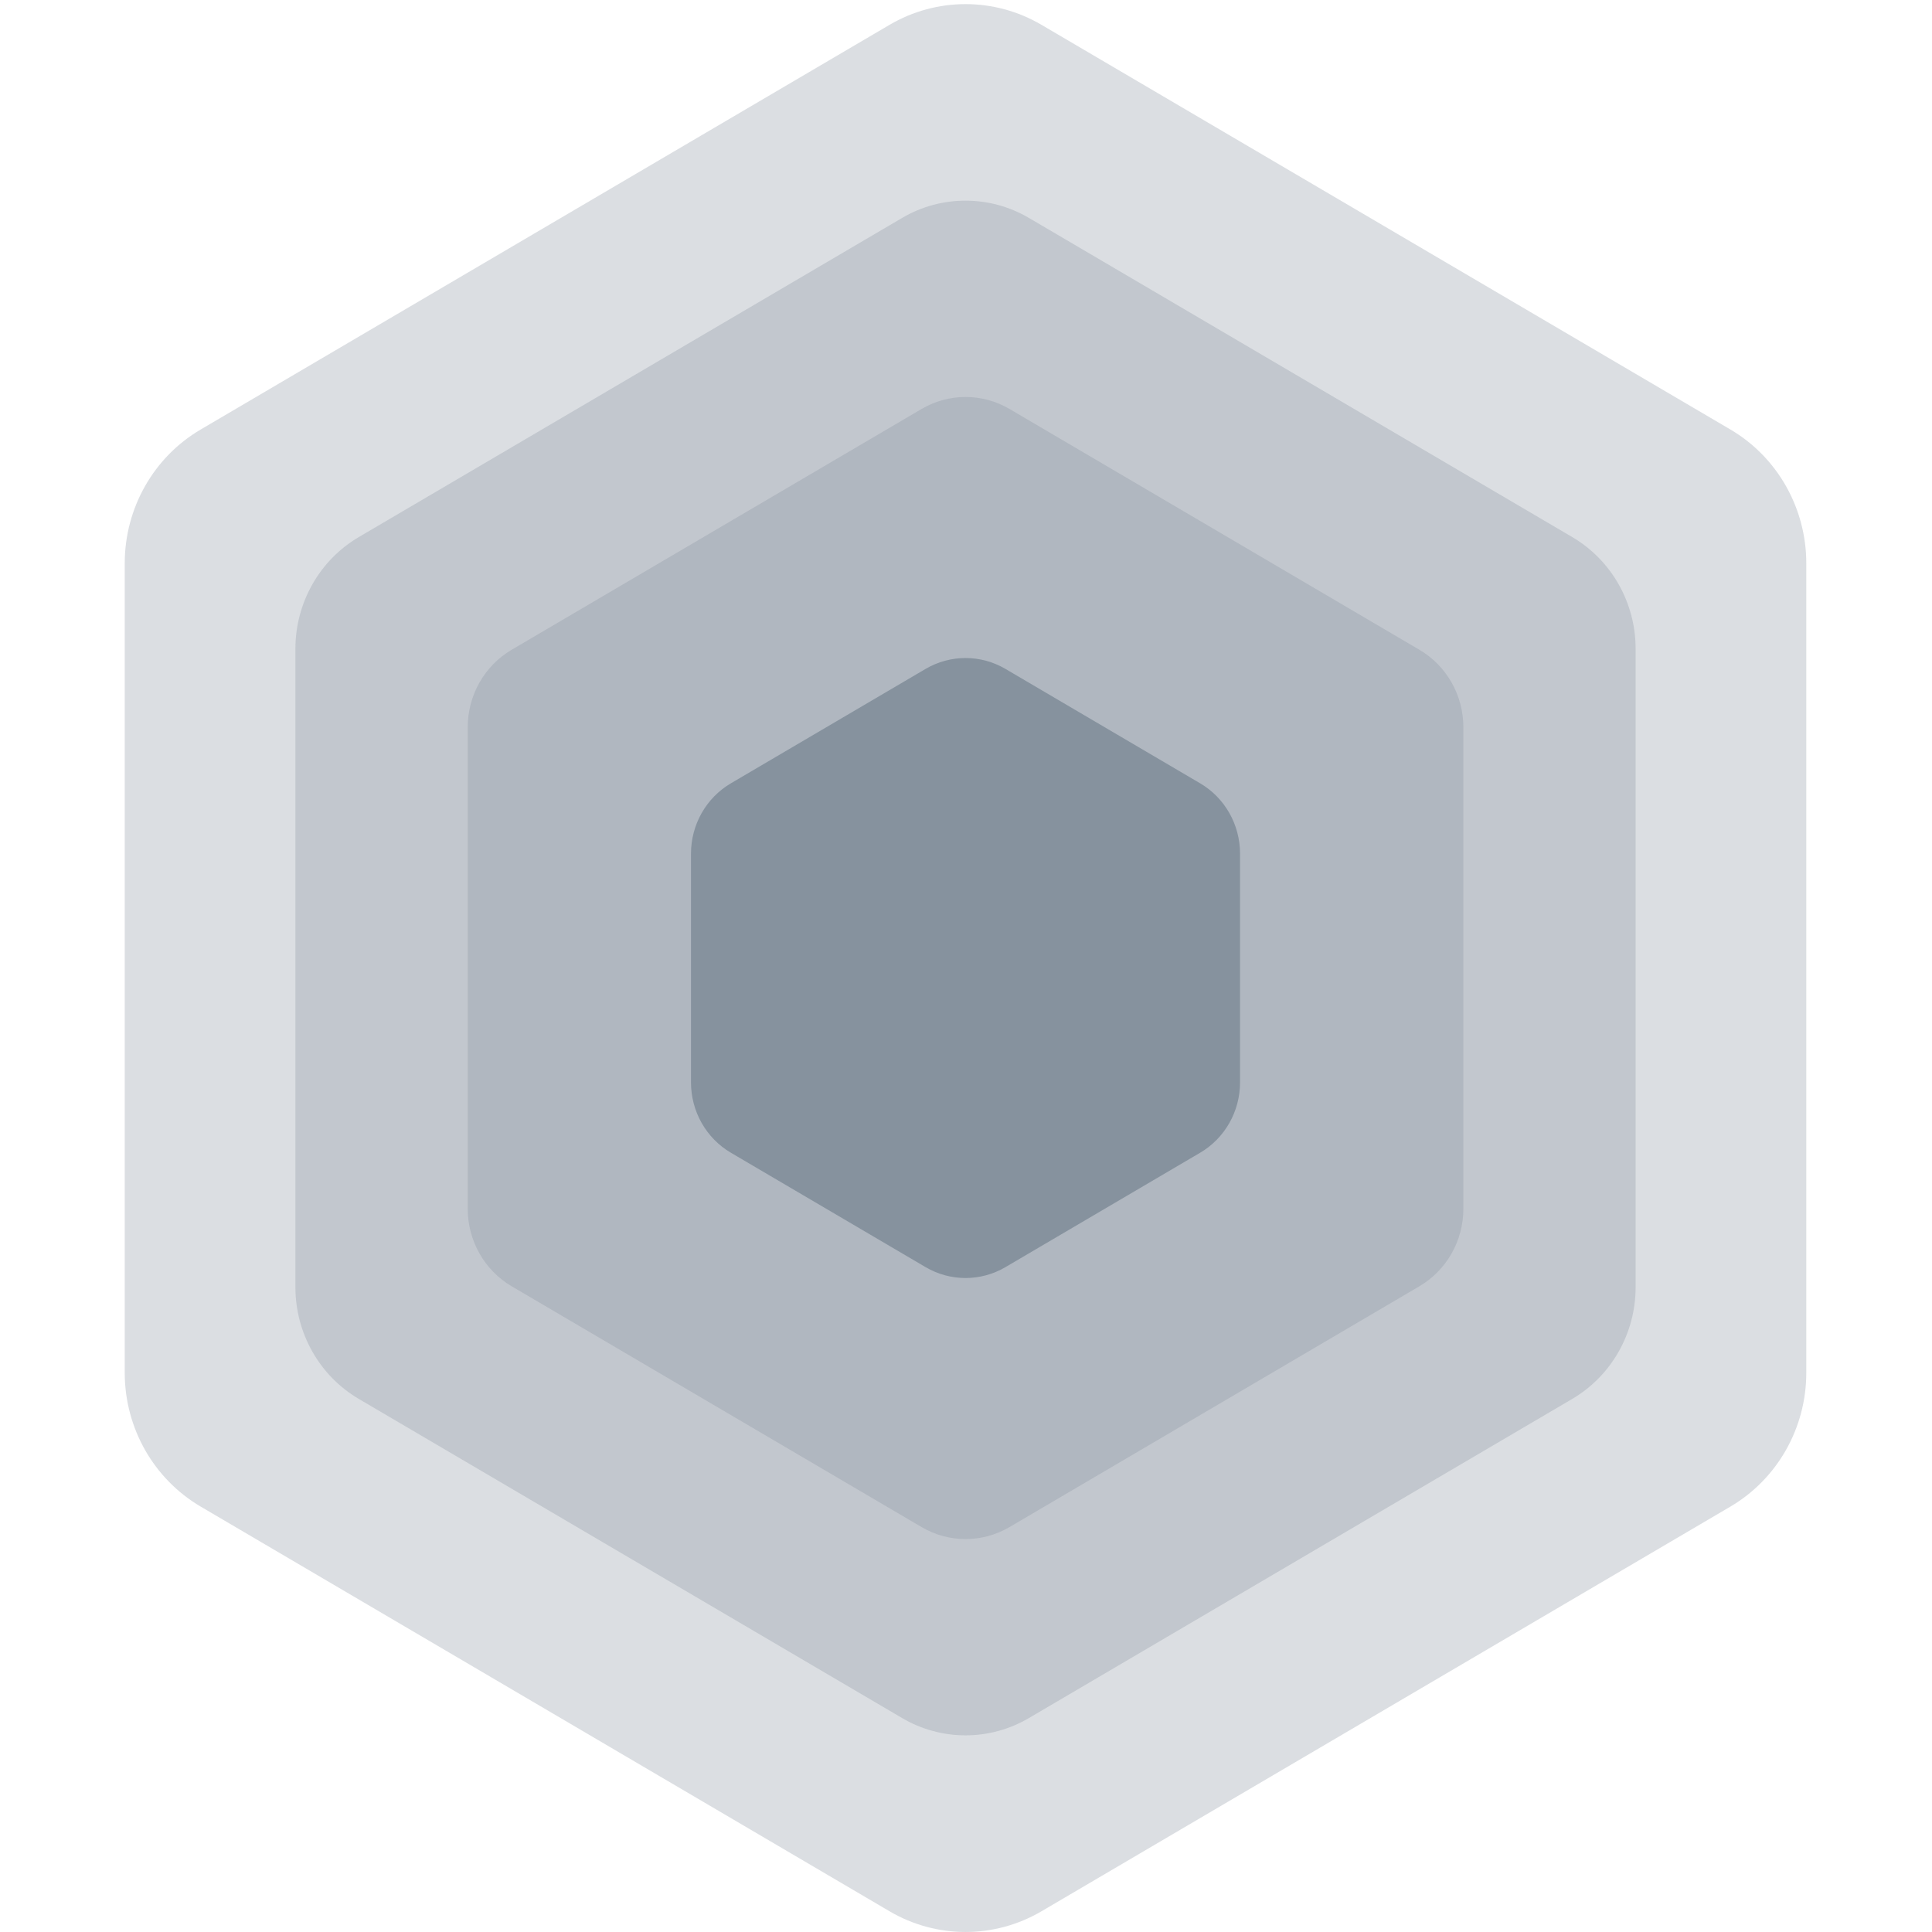 <svg width="32" height="32" viewBox="0 0 32 32" version="1.1" xmlns="http://www.w3.org/2000/svg" xmlns:xlink="http://www.w3.org/1999/xlink">
<g id="Canvas" fill="none">
<g id="Icon/acroplis/normal">
<g id="Page 1">
<path id="Stroke 1" opacity="0.3" fill-rule="evenodd" clip-rule="evenodd" d="M 26.595 24.886L 15.184 31.589C 14.405 32.046 13.447 32.046 12.668 31.589L 1.258 24.886C 0.479 24.428 0 23.584 0 22.669L 0 9.263C 0 8.348 0.479 7.503 1.258 7.046L 12.668 0.343C 13.447 -0.114 14.405 -0.114 15.184 0.343L 26.595 7.046C 27.373 7.503 27.852 8.348 27.852 9.263L 27.852 22.669C 27.852 23.584 27.373 24.428 26.595 24.886Z" transform="translate(2.066 0.068)" fill="#86929E"/>
<path id="Stroke 3" opacity="0.3" fill-rule="evenodd" clip-rule="evenodd" d="M 21.149 19.847L 12.148 25.134C 11.499 25.515 10.699 25.515 10.05 25.134L 1.049 19.847C 0.4 19.465 0 18.76 0 17.997L 0 7.423C 0 6.66 0.4 5.955 1.049 5.573L 10.05 0.286C 10.699 -0.095 11.499 -0.095 12.148 0.286L 21.149 5.573C 21.798 5.955 22.198 6.66 22.198 7.423L 22.198 17.997C 22.198 18.76 21.798 19.465 21.149 19.847Z" transform="translate(4.893 3.323)" fill="#86929E"/>
<path id="Stroke 5" opacity="0.3" fill-rule="evenodd" clip-rule="evenodd" d="M 15.762 14.73L 8.974 18.718C 8.523 18.983 7.968 18.983 7.517 18.718L 0.728 14.73C 0.278 14.465 0 13.976 0 13.446L 0 5.47C 0 4.941 0.278 4.451 0.728 4.187L 7.517 0.199C 7.968 -0.066 8.523 -0.066 8.974 0.199L 15.762 4.187C 16.213 4.451 16.491 4.941 16.491 5.47L 16.491 13.446C 16.491 13.976 16.213 14.465 15.762 14.73Z" transform="translate(7.747 6.575)" fill="#86929E"/>
<path id="Stroke 7" fill-rule="evenodd" clip-rule="evenodd" d="M 8.433 8.194L 5.208 10.089C 4.799 10.329 4.295 10.329 3.886 10.089L 0.661 8.194C 0.252 7.954 0 7.51 0 7.029L 0 3.24C 0 2.759 0.252 2.315 0.661 2.075L 3.886 0.18C 4.295 -0.06 4.799 -0.06 5.208 0.18L 8.433 2.075C 8.842 2.315 9.094 2.759 9.094 3.24L 9.094 7.029C 9.094 7.51 8.842 7.954 8.433 8.194Z" transform="translate(11.445 10.899)" fill="#86929E"/>
</g>
</g>
</g>
</svg>
